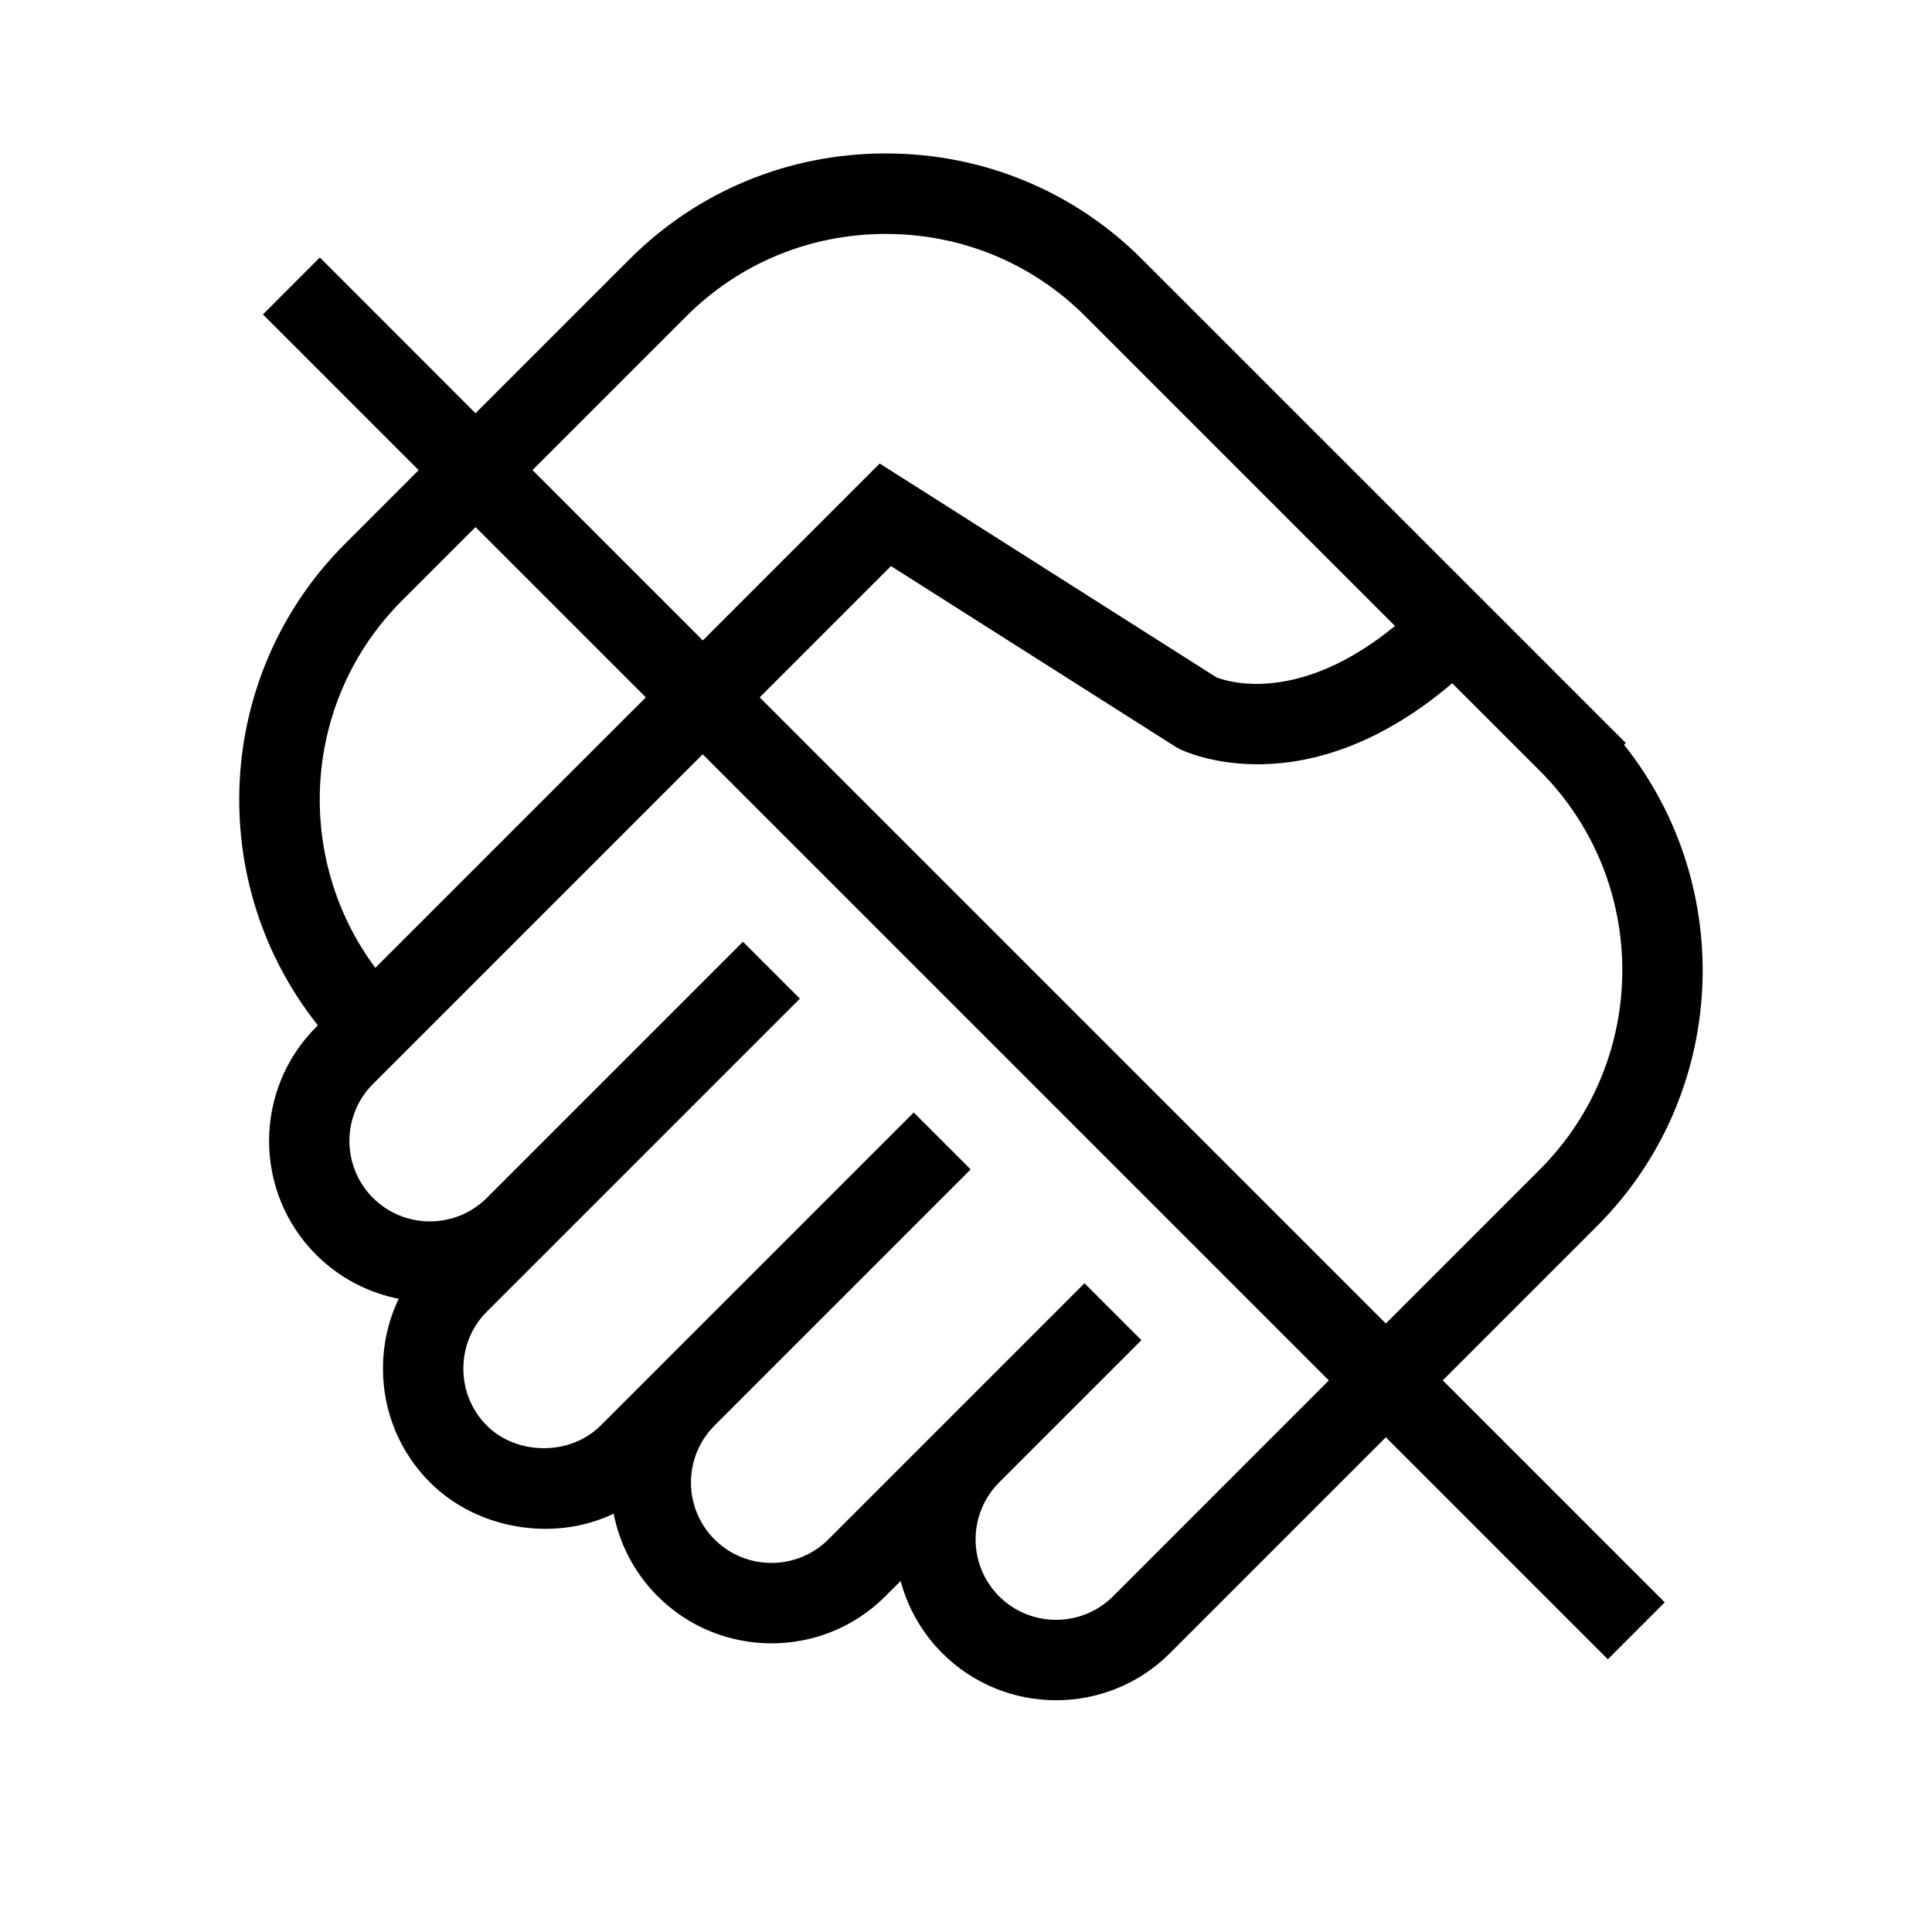 <?xml version="1.0" encoding="utf-8"?><svg xmlns="http://www.w3.org/2000/svg"  height="48" viewBox="0 0 48 48" width="48"><path d="M0 0h48v48H0z" fill="none"/>
<g id="Shopicon">
	<path d="M40.348,18.502l0.044-0.044L28.371,6.438c-1.693-1.693-3.954-2.626-6.364-2.626c-2.411,0-4.67,0.933-6.364,2.626
		l-3.829,3.829L7.946,6.397L6.532,7.812l3.869,3.869l-1.828,1.828c-3.266,3.266-3.488,8.436-0.675,11.965l-0.043,0.043
		c-1.56,1.56-1.56,4.098,0,5.657c0.582,0.581,1.299,0.946,2.051,1.094c-0.256,0.533-0.391,1.123-0.391,1.734
		c0,1.07,0.415,2.075,1.168,2.828c1.183,1.183,3.095,1.481,4.563,0.777c0.147,0.752,0.512,1.47,1.094,2.052
		c1.56,1.559,4.097,1.56,5.656,0l0.38-0.38c0.175,0.657,0.52,1.279,1.034,1.794c0.78,0.779,1.804,1.169,2.829,1.169
		c1.024,0,2.048-0.39,2.828-1.169l5.364-5.364l5.515,5.515l1.414-1.414l-5.515-5.515l3.828-3.828
		C42.939,27.202,43.161,22.032,40.348,18.502z M17.058,7.852c1.316-1.315,3.074-2.04,4.95-2.04s3.634,0.725,4.95,2.04l5.645,5.645
		l0,0l2.055,2.055c-2.405,1.973-4.182,1.378-4.437,1.276l-8.365-5.312l-4.395,4.395l-4.231-4.231L17.058,7.852z M9.986,14.923
		l1.828-1.828l4.231,4.231l-6.72,6.72C7.287,21.306,7.502,17.408,9.986,14.923z M27.652,39.66c-0.779,0.779-2.048,0.779-2.829,0
		c-0.777-0.778-0.779-2.039-0.008-2.821l3.543-3.543l-1.414-1.414l-3.535,3.535l0,0l-2.829,2.829c-0.779,0.779-2.049,0.779-2.828,0
		c-0.78-0.78-0.78-2.049,0-2.829l6.364-6.364l-1.414-1.414l-6.364,6.364l-1.415,1.414c-0.751,0.752-2.078,0.75-2.829,0
		c-0.375-0.375-0.582-0.878-0.582-1.414c0-0.537,0.207-1.039,0.582-1.414l1.415-1.414l6.364-6.364l-1.414-1.414l-6.364,6.364
		c-0.78,0.779-2.049,0.779-2.829,0c-0.78-0.78-0.78-2.049,0-2.829l8.192-8.192l15.556,15.556L27.652,39.66z M34.43,32.882
		L18.874,17.326l3.262-3.262l7.072,4.49l0.089,0.051c0.134,0.068,3.114,1.495,6.783-1.63l2.179,2.178c2.729,2.729,2.729,7.171,0,9.9
		L34.43,32.882z"/>
</g>
</svg>
